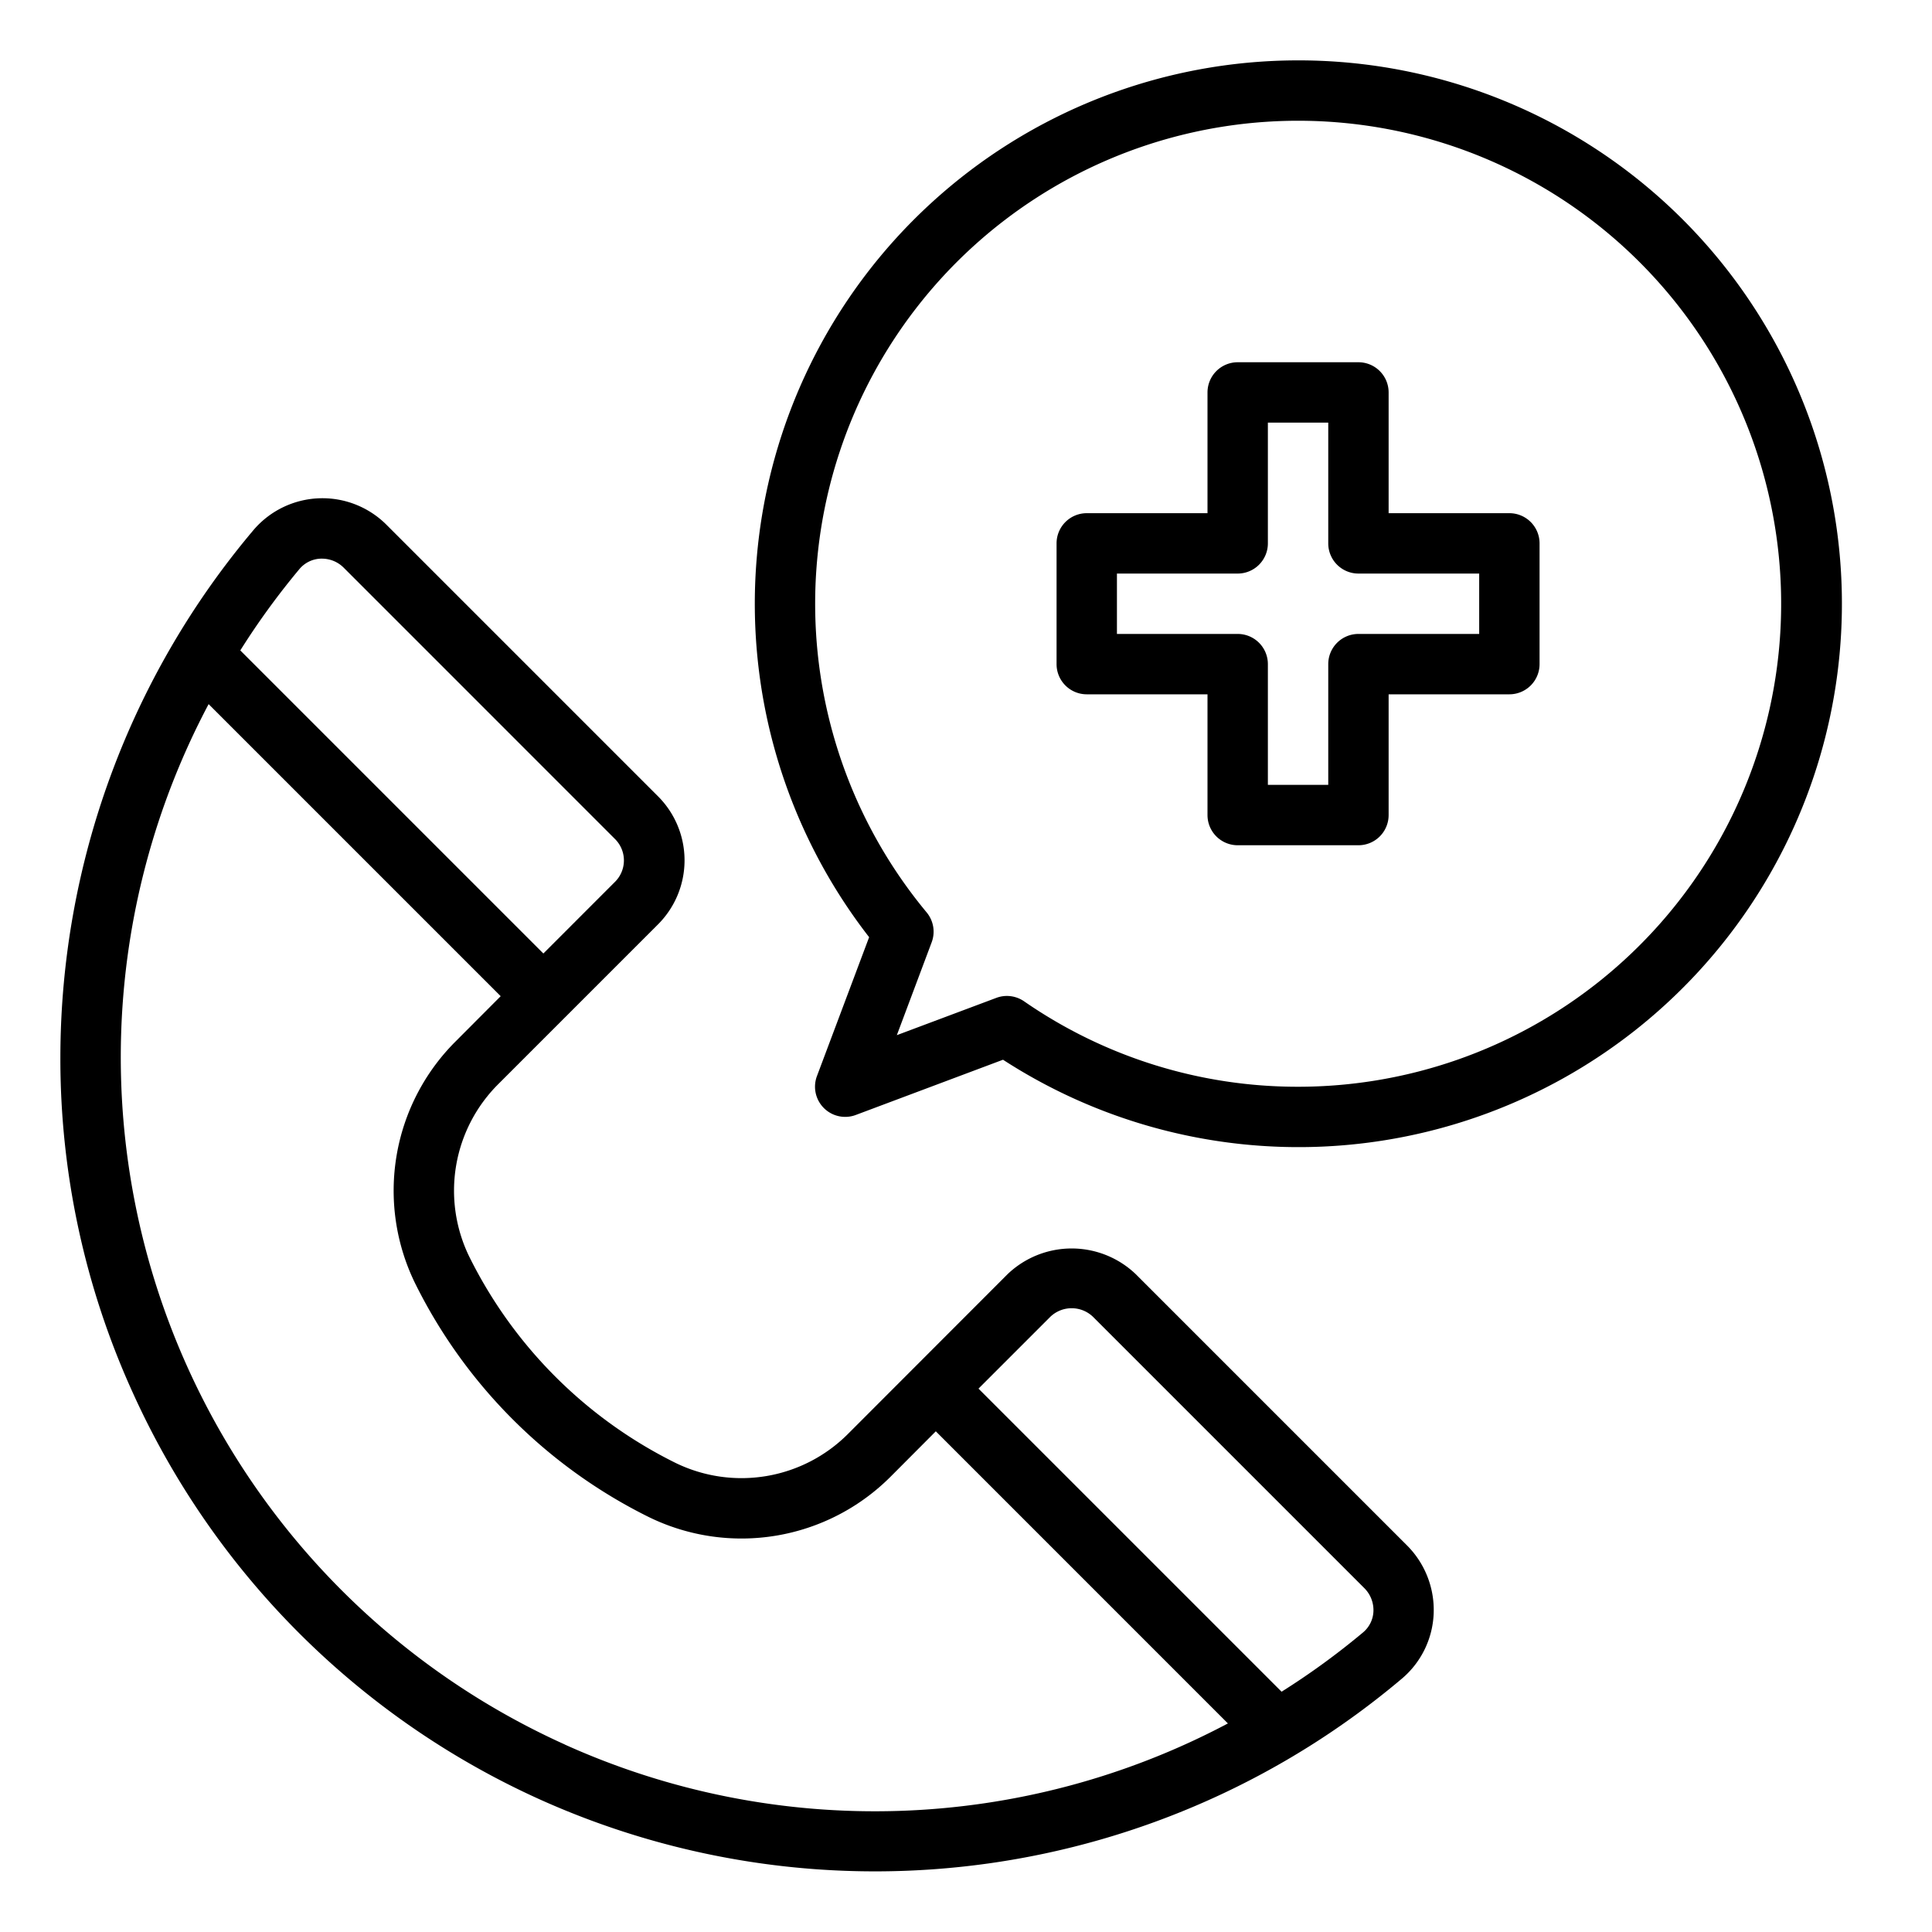 <svg xmlns="http://www.w3.org/2000/svg" viewBox="0 0 64 64" x="0px" y="0px"><g data-name="Support-Call Center-Information-Help-Customer Service"><path d="M37.622,42.207a3.073,3.073,0,0,0-4.243,0L28.1,47.491a4.982,4.982,0,0,1-5.719.971,15.088,15.088,0,0,1-6.838-6.838,4.983,4.983,0,0,1,.971-5.719l5.284-5.284a3,3,0,0,0,0-4.242l-8.99-8.99a3,3,0,0,0-4.405.163A27.117,27.117,0,0,0,2,35,26.7,26.7,0,0,0,4.388,46.111a26.982,26.982,0,0,0,13.5,13.5A27.053,27.053,0,0,0,46.448,55.6a2.977,2.977,0,0,0,1.044-2.144,3.025,3.025,0,0,0-.881-2.26ZM9.924,18.845a.966.966,0,0,1,.7-.339h.041a1.02,1.02,0,0,1,.721.3l8.989,8.99a1,1,0,0,1,0,1.414L18,31.586,7.96,21.546A24.766,24.766,0,0,1,9.924,18.845Zm8.787,38.944a24.991,24.991,0,0,1-12.5-12.5,24.959,24.959,0,0,1,.7-21.964L16.586,33,15.1,34.491a6.98,6.98,0,0,0-1.351,8.016,17.1,17.1,0,0,0,7.749,7.75,6.981,6.981,0,0,0,8.016-1.352L31,47.414l9.676,9.677a24.96,24.96,0,0,1-21.965.7Zm26.443-3.714a24.617,24.617,0,0,1-2.7,1.965L32.414,46l2.379-2.379a1.021,1.021,0,0,1,1.414,0l8.99,8.99a1.028,1.028,0,0,1,.3.763A.961.961,0,0,1,45.154,54.075Z"></path><path d="M43,2A18,18,0,0,0,28.791,31.045l-1.728,4.6a1,1,0,0,0,1.288,1.289l4.875-1.829A18,18,0,1,0,43,2Zm0,34a15.906,15.906,0,0,1-9.077-2.831,1.006,1.006,0,0,0-.568-.177.994.994,0,0,0-.351.064l-3.295,1.235,1.154-3.077a1,1,0,0,0-.168-.991A16,16,0,1,1,43,36Z"></path><path d="M50,17H46V13a1,1,0,0,0-1-1H41a1,1,0,0,0-1,1v4H36a1,1,0,0,0-1,1v4a1,1,0,0,0,1,1h4v4a1,1,0,0,0,1,1h4a1,1,0,0,0,1-1V23h4a1,1,0,0,0,1-1V18A1,1,0,0,0,50,17Zm-1,4H45a1,1,0,0,0-1,1v4H42V22a1,1,0,0,0-1-1H37V19h4a1,1,0,0,0,1-1V14h2v4a1,1,0,0,0,1,1h4Z"></path></g></svg>